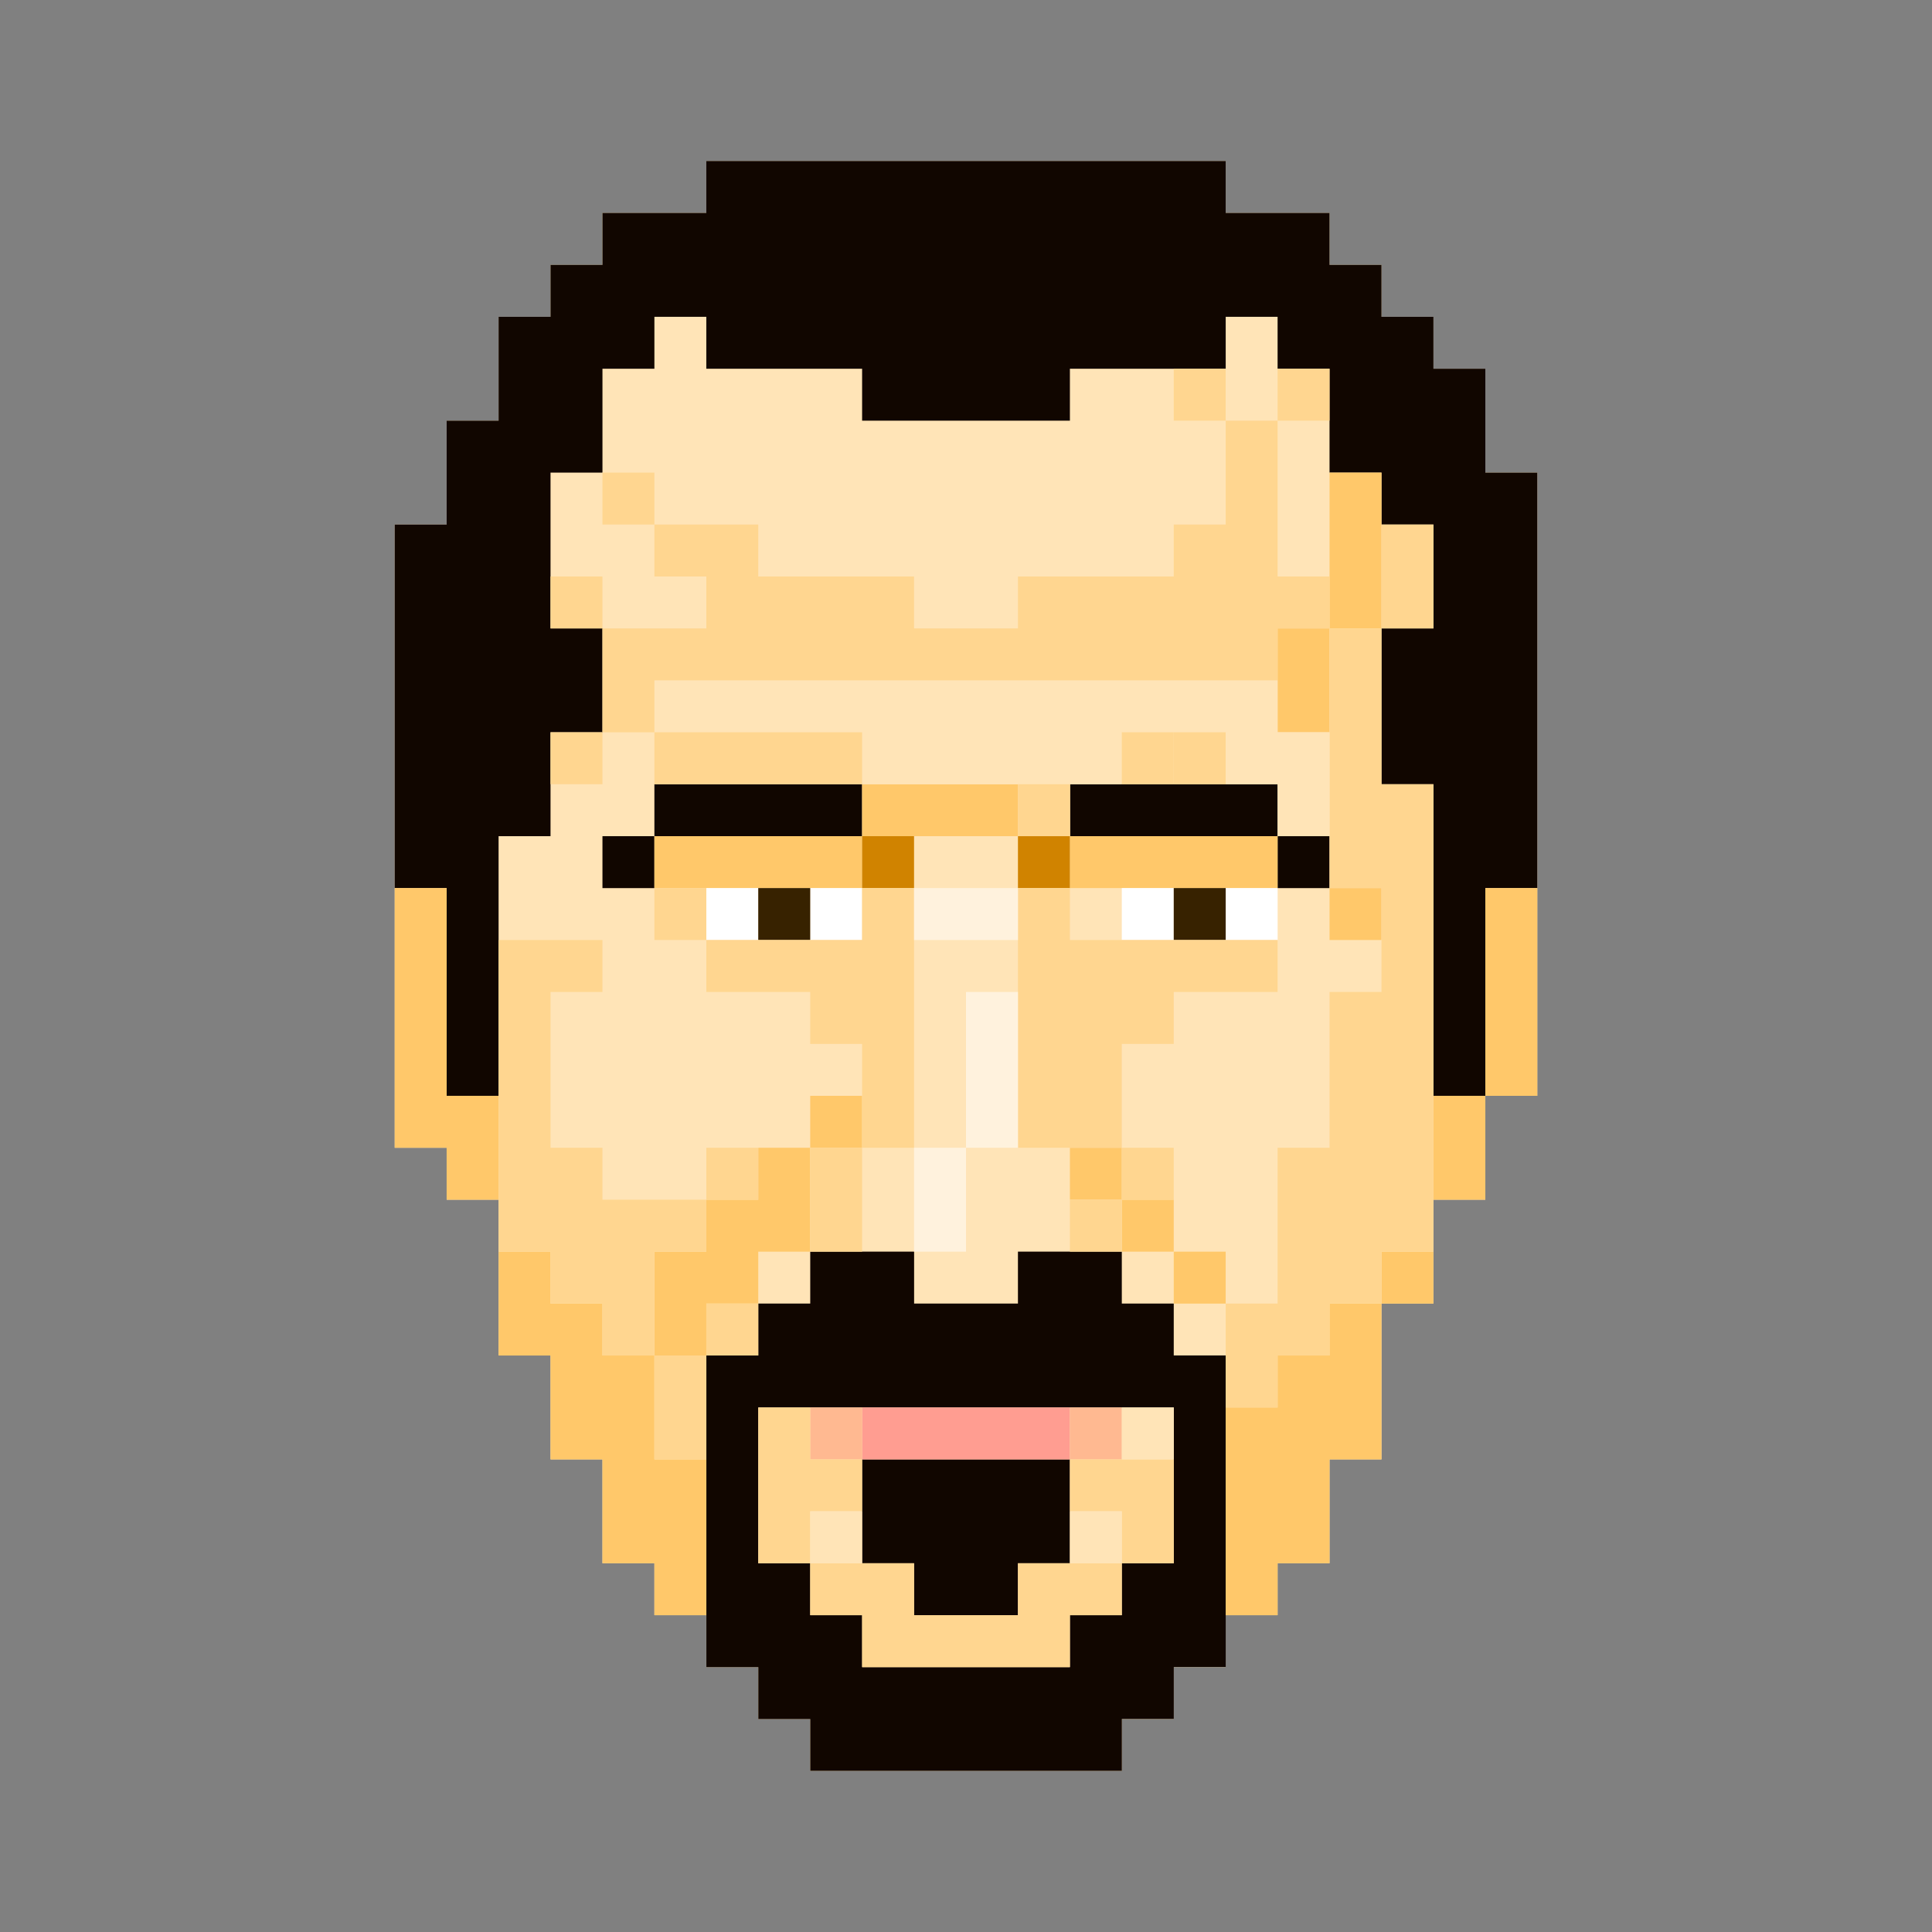 <svg:svg xmlns:dc="http://purl.org/dc/elements/1.1/" xmlns:ns2="http://web.resource.org/cc/" xmlns:rdf="http://www.w3.org/1999/02/22-rdf-syntax-ns#" xmlns:svg="http://www.w3.org/2000/svg" enable-background="new 0 0 300 300" height="360.0" version="1.1" viewBox="-30.001 -30.0 360.0 360.0" width="360.0" x="0px" y="0px" xml:space="preserve">
<svg:rect x="-30.001" y="-30.0" width="360.0" height="360.0" fill="#808080" stroke="none"/>
<svg:g id="Art_copy">
	<svg:g>
		<svg:polygon fill="#FFE4B7" points="246.77 58.064 246.77 48.387 246.77 38.709 237.1 38.709 237.1 29.032 227.42 29.032 227.42 19.355 217.74 19.355 217.74 9.677 208.06 9.677 198.39 9.677 198.39 0 188.71 0 179.03 0 169.36 0 159.68 0 150 0 140.32 0 130.64 0 120.97 0 111.29 0 101.61 0 101.61 9.677 91.936 9.677 82.258 9.677 82.258 19.355 72.581 19.355 72.581 29.032 62.903 29.032 62.903 38.709 62.903 48.387 53.226 48.387 53.226 58.064 53.226 67.742 43.548 67.742 43.548 77.419 43.548 87.097 43.548 96.774 43.548 106.45 43.548 116.13 43.548 125.81 43.548 135.48 43.548 145.16 43.548 154.84 43.548 164.52 43.548 174.19 43.548 183.87 53.226 183.87 53.226 193.55 62.903 193.55 62.903 203.23 62.903 212.9 62.903 222.58 72.581 222.58 72.581 232.26 72.581 241.94 82.258 241.94 82.258 251.61 82.258 261.29 91.936 261.29 91.936 270.97 101.61 270.97 101.61 280.65 111.29 280.65 111.29 290.32 120.97 290.32 120.97 300 130.64 300 140.32 300 150 300 159.68 300 169.36 300 179.03 300 179.03 290.32 188.71 290.32 188.71 280.65 198.39 280.65 198.39 270.97 208.06 270.97 208.06 261.29 217.74 261.29 217.74 251.61 217.74 241.94 227.42 241.94 227.42 232.26 227.42 222.58 227.42 212.9 237.1 212.9 237.1 203.23 237.1 193.55 246.77 193.55 246.77 183.87 246.77 174.19 256.45 174.19 256.45 164.52 256.45 154.84 256.45 145.16 256.45 135.48 256.45 125.81 256.45 116.13 256.45 106.45 256.45 96.774 256.45 87.097 256.45 77.419 256.45 67.742 256.45 58.064" />
		<svg:g fill="#110600">
			<svg:polygon points="246.77 58.064 246.77 48.387 246.77 38.709 237.1 38.709 237.1 29.032 227.42 29.032 227.42 19.355 217.74 19.355 217.74 9.677 208.06 9.677 198.39 9.677 198.39 0 188.71 0 179.03 0 169.36 0 159.68 0 150 0 140.32 0 130.64 0 120.97 0 111.29 0 101.61 0 101.61 9.677 91.936 9.677 82.258 9.677 82.258 19.355 72.581 19.355 72.581 29.032 62.903 29.032 62.903 38.709 62.903 48.387 53.226 48.387 53.226 58.064 53.226 67.742 43.548 67.742 43.548 77.419 43.548 87.097 43.548 96.774 43.548 106.45 43.548 116.13 43.548 125.81 43.548 135.48 53.226 135.48 53.226 145.16 53.226 154.84 53.226 164.52 53.226 174.19 62.903 174.19 62.903 164.52 62.903 154.84 62.903 145.16 62.903 135.48 62.903 125.81 72.581 125.81 72.581 116.13 72.581 106.45 82.258 106.45 82.258 96.774 82.258 87.097 72.581 87.097 72.581 77.419 72.581 67.742 72.581 58.064 82.258 58.064 82.258 48.387 82.258 38.709 91.936 38.709 91.936 29.032 101.61 29.032 101.61 38.709 111.29 38.709 120.97 38.709 130.64 38.709 130.64 48.387 140.32 48.387 150 48.387 159.68 48.387 169.36 48.387 169.36 38.709 179.03 38.709 188.71 38.709 198.39 38.709 198.39 29.032 208.06 29.032 208.06 38.709 217.74 38.709 217.74 48.387 217.74 58.064 227.42 58.064 227.42 67.742 237.1 67.742 237.1 77.419 237.1 87.097 227.42 87.097 227.42 96.774 227.42 106.45 227.42 116.13 237.1 116.13 237.1 125.81 237.1 135.48 237.1 145.16 237.1 154.84 237.1 164.52 237.1 174.19 246.77 174.19 246.77 164.52 246.77 154.84 246.77 145.16 246.77 135.48 256.45 135.48 256.45 125.81 256.45 116.13 256.45 106.45 256.45 96.774 256.45 87.097 256.45 77.419 256.45 67.742 256.45 58.064" />
			<svg:g>
				<svg:polygon points="120.97 116.13 111.29 116.13 101.61 116.13 91.936 116.13 91.936 125.81 101.61 125.81 111.29 125.81 120.97 125.81 130.64 125.81 130.64 116.13" />
				<svg:polygon points="198.39 116.13 188.71 116.13 179.03 116.13 169.36 116.13 169.36 125.81 179.03 125.81 188.71 125.81 198.39 125.81 208.06 125.81 208.06 116.13" />
				<svg:rect height="9.677" width="9.678" x="208.06" y="125.81" />
				<svg:rect height="9.677" width="9.678" x="82.258" y="125.81" />
			</svg:g>
			<svg:g>
				<svg:path d="m188.71 222.58v-9.678h-9.677v-9.678h-19.355v9.678h-19.347v-9.678h-19.355v9.678h-9.678v9.678h-9.677v58.066h9.677v9.677h9.678v9.66h58.068v-9.678h9.677v-9.677h9.678v-58.066h-9.69zm0 19.36v19.355h-9.677v9.678h-9.677v9.678h-38.703v-9.678h-9.677v-9.678h-9.678v-29.033h77.423v9.68z" />
				<svg:polygon points="150 241.94 140.32 241.94 130.64 241.94 130.64 251.61 130.64 261.29 140.32 261.29 140.32 270.97 150 270.97 159.68 270.97 159.68 261.29 169.36 261.29 169.36 251.61 169.36 241.94 159.68 241.94" />
			</svg:g>
		</svg:g>
		<svg:g fill="#FFC86A">
			<svg:polygon points="62.903 193.55 62.903 183.87 62.903 174.19 53.226 174.19 53.226 164.52 53.226 154.84 53.226 145.16 53.226 135.48 43.548 135.48 43.548 145.16 43.548 154.84 43.548 164.52 43.548 174.19 43.548 183.87 53.226 183.87 53.226 193.55" />
			<svg:polygon points="91.936 241.94 91.936 232.26 91.936 222.58 82.258 222.58 82.258 212.9 72.581 212.9 72.581 203.23 62.903 203.23 62.903 212.9 62.903 222.58 72.581 222.58 72.581 232.26 72.581 241.94 82.258 241.94 82.258 251.61 82.258 261.29 91.936 261.29 91.936 270.97 101.61 270.97 101.61 261.29 101.61 251.61 101.61 241.94" />
		</svg:g>
		<svg:g fill="#FFC86A">
			<svg:polygon points="111.29 193.55 101.61 193.55 101.61 203.23 91.936 203.23 91.936 212.9 91.936 222.58 101.61 222.58 101.61 212.9 111.29 212.9 111.29 203.23 120.97 203.23 120.97 193.55 120.97 183.87 111.29 183.87" />
			<svg:rect height="9.678" width="9.677" x="120.97" y="174.19" />
		</svg:g>
		<svg:rect fill="#FFC86A" height="9.678" width="9.677" x="169.36" y="183.87" />
		<svg:rect fill="#FFC86A" height="9.677" width="9.677" x="179.03" y="193.55" />
		<svg:rect fill="#FFC86A" height="9.678" width="9.678" x="188.71" y="203.23" />
		<svg:g fill="#FFC86A">
			<svg:polygon points="217.74 222.58 208.06 222.58 208.06 232.26 198.39 232.26 198.39 241.94 198.39 251.61 198.39 261.29 198.39 270.97 208.06 270.97 208.06 261.29 217.74 261.29 217.74 251.61 217.74 241.94 227.42 241.94 227.42 232.26 227.42 222.58 227.42 212.9 217.74 212.9" />
			<svg:rect height="9.678" width="9.678" x="227.42" y="203.23" />
		</svg:g>
		<svg:g fill="#FFC86A">
			<svg:polygon points="237.1 183.87 237.1 193.55 246.77 193.55 246.77 183.87 246.77 174.19 237.1 174.19" />
			<svg:polygon points="246.77 135.48 246.77 145.16 246.77 154.84 246.77 164.52 246.77 174.19 256.45 174.19 256.45 164.52 256.45 154.84 256.45 145.16 256.45 135.48" />
		</svg:g>
		<svg:rect fill="#FFC86A" height="9.677" width="9.678" x="217.74" y="135.48" />
		<svg:polygon fill="#FFC86A" points="198.39 125.81 188.71 125.81 179.03 125.81 169.36 125.81 169.36 135.48 179.03 135.48 188.71 135.48 198.39 135.48 208.06 135.48 208.06 125.81" />
		<svg:polygon fill="#FFC86A" points="120.97 125.81 111.29 125.81 101.61 125.81 91.936 125.81 91.936 135.48 101.61 135.48 111.29 135.48 120.97 135.48 130.64 135.48 130.64 125.81" />
		<svg:polygon fill="#FFC86A" points="159.68 116.13 150 116.13 140.32 116.13 130.64 116.13 130.64 125.81 140.32 125.81 150 125.81 159.68 125.81 169.36 125.81 169.36 116.13" />
		<svg:polygon fill="#FFC86A" points="208.06 87.097 208.06 96.774 208.06 106.45 217.74 106.45 217.74 96.774 217.74 87.097" />
		<svg:polygon fill="#FFC86A" points="217.74 58.064 217.74 67.742 217.74 77.419 217.74 87.097 227.42 87.097 227.42 77.419 227.42 67.742 227.42 58.064" />
		<svg:rect fill="#D08300" height="9.677" width="9.678" x="130.64" y="125.81" />
		<svg:rect fill="#D08300" height="9.677" width="9.678" x="159.68" y="125.81" />
		<svg:polygon fill="#FF9D91" points="159.68 232.26 150 232.26 140.32 232.26 130.64 232.26 130.64 241.94 140.32 241.94 150 241.94 159.68 241.94 169.36 241.94 169.36 232.26" />
		<svg:rect fill="#FFB991" height="9.678" width="9.677" x="169.36" y="232.26" />
		<svg:rect fill="#FFB991" height="9.678" width="9.677" x="120.97" y="232.26" />
		<svg:polygon fill="#FFD690" points="179.03 241.94 169.36 241.94 169.36 251.61 179.03 251.61 179.03 261.29 188.71 261.29 188.71 251.61 188.71 241.94" />
		<svg:rect fill="#FFFFFF" height="9.677" width="9.677" x="179.03" y="135.48" />
		<svg:rect fill="#FFFFFF" height="9.677" width="9.678" x="198.39" y="135.48" />
		<svg:rect fill="#FFFFFF" height="9.677" width="9.677" x="120.97" y="135.48" />
		<svg:rect fill="#FFFFFF" height="9.677" width="9.677" x="101.61" y="135.48" />
		<svg:rect fill="#372200" height="9.677" width="9.678" x="111.29" y="135.48" />
		<svg:rect fill="#372200" height="9.677" width="9.678" x="188.71" y="135.48" />
		<svg:polygon fill="#FFD690" points="120.97 241.94 120.97 232.26 111.29 232.26 111.29 241.94 111.29 251.61 111.29 261.29 120.97 261.29 120.97 251.61 130.64 251.61 130.64 241.94" />
		<svg:polygon fill="#FFD690" points="169.36 261.29 159.68 261.29 159.68 270.97 150 270.97 140.32 270.97 140.32 261.29 130.64 261.29 120.97 261.29 120.97 270.97 130.64 270.97 130.64 280.65 140.32 280.65 150 280.65 159.68 280.65 169.36 280.65 169.36 270.97 179.03 270.97 179.03 261.29" />
		<svg:rect fill="#FFE4B7" height="9.677" width="9.677" x="120.97" y="251.61" />
		<svg:rect fill="#FFE4B7" height="9.677" width="9.677" x="169.36" y="251.61" />
		<svg:rect fill="#FFE4B7" height="9.678" width="9.677" x="179.03" y="232.26" />
		<svg:polygon fill="#FFD690" points="227.42 116.13 227.42 106.45 227.42 96.774 227.42 87.097 217.74 87.097 217.74 96.774 217.74 106.45 217.74 116.13 217.74 125.81 217.74 135.48 227.42 135.48 227.42 145.16 227.42 154.84 217.74 154.84 217.74 164.52 217.74 174.19 217.74 183.87 208.06 183.87 208.06 193.55 208.06 203.23 208.06 212.9 198.39 212.9 198.39 222.58 198.39 232.26 208.06 232.26 208.06 222.58 217.74 222.58 217.74 212.9 227.42 212.9 227.42 203.23 237.1 203.23 237.1 193.55 237.1 183.87 237.1 174.19 237.1 164.52 237.1 154.84 237.1 145.16 237.1 135.48 237.1 125.81 237.1 116.13" />
		<svg:polygon fill="#FFD690" points="227.42 67.742 227.42 77.419 227.42 87.097 237.1 87.097 237.1 77.419 237.1 67.742" />
		<svg:polygon fill="#FFE4B7" points="208.06 106.45 208.06 96.774 198.39 96.774 188.71 96.774 179.03 96.774 169.36 96.774 159.68 96.774 150 96.774 140.32 96.774 130.64 96.774 120.97 96.774 111.29 96.774 101.61 96.774 91.936 96.774 91.936 106.45 101.61 106.45 111.29 106.45 120.97 106.45 130.64 106.45 130.64 116.13 140.32 116.13 150 116.13 159.68 116.13 159.68 125.81 169.36 125.81 169.36 116.13 179.03 116.13 179.03 106.45 188.71 106.45 198.39 106.45 198.39 116.13 208.06 116.13 208.06 125.81 217.74 125.81 217.74 116.13 217.74 106.45" />
		<svg:rect fill="#FFD690" height="9.678" width="9.678" x="159.68" y="116.13" />
		<svg:rect fill="#FFD690" height="9.677" width="9.677" x="179.03" y="106.45" />
		<svg:rect fill="#FFD690" height="9.677" width="9.678" x="188.71" y="106.45" />
		<svg:polygon fill="#FFD690" points="198.39 145.16 188.71 145.16 179.03 145.16 169.36 145.16 169.36 135.48 159.68 135.48 159.68 145.16 159.68 154.84 159.68 164.52 159.68 174.19 159.68 183.87 169.36 183.87 179.03 183.87 179.03 174.19 179.03 164.52 188.71 164.52 188.71 154.84 198.39 154.84 208.06 154.84 208.06 145.16" />
		<svg:rect fill="#FFD690" height="9.678" width="9.677" x="179.03" y="183.87" />
		<svg:rect fill="#FFD690" height="9.677" width="9.677" x="169.36" y="193.55" />
		<svg:polygon fill="#FFD690" points="120.97 106.45 111.29 106.45 101.61 106.45 91.936 106.45 91.936 116.13 101.61 116.13 111.29 116.13 120.97 116.13 130.64 116.13 130.64 106.45" />
		<svg:polygon fill="#FFD690" points="130.64 135.48 130.64 145.16 120.97 145.16 111.29 145.16 101.61 145.16 101.61 154.84 111.29 154.84 120.97 154.84 120.97 164.52 130.64 164.52 130.64 174.19 130.64 183.87 140.32 183.87 140.32 174.19 140.32 164.52 140.32 154.84 140.32 145.16 140.32 135.48" />
		<svg:polygon fill="#FFD690" points="120.97 183.87 120.97 193.55 120.97 203.23 130.64 203.23 130.64 193.55 130.64 183.87" />
		<svg:rect fill="#FFD690" height="9.678" width="9.677" x="101.61" y="183.87" />
		<svg:rect fill="#FFD690" height="9.678" width="9.677" x="101.61" y="212.9" />
		<svg:polygon fill="#FFD690" points="91.936 222.58 91.936 232.26 91.936 241.94 101.61 241.94 101.61 232.26 101.61 222.58" />
		<svg:polygon fill="#FFD690" points="91.936 193.55 82.258 193.55 82.258 183.87 72.581 183.87 72.581 174.19 72.581 164.52 72.581 154.84 82.258 154.84 82.258 145.16 72.581 145.16 62.903 145.16 62.903 154.84 62.903 164.52 62.903 174.19 62.903 183.87 62.903 193.55 62.903 203.23 72.581 203.23 72.581 212.9 82.258 212.9 82.258 222.58 91.936 222.58 91.936 212.9 91.936 203.23 101.61 203.23 101.61 193.55" />
		<svg:g fill="#FFD690">
			<svg:rect height="9.678" width="9.678" x="208.06" y="38.709" />
			<svg:rect height="9.678" width="9.678" x="188.71" y="38.709" />
			<svg:rect height="9.677" width="9.678" x="82.258" y="58.064" />
			<svg:polygon points="208.06 77.419 208.06 67.742 208.06 58.064 208.06 48.387 198.39 48.387 198.39 58.064 198.39 67.742 188.71 67.742 188.71 77.419 179.03 77.419 169.36 77.419 159.68 77.419 159.68 87.097 150 87.097 140.32 87.097 140.32 77.419 130.64 77.419 120.97 77.419 111.29 77.419 111.29 67.742 101.61 67.742 91.936 67.742 91.936 77.419 101.61 77.419 101.61 87.097 91.936 87.097 82.258 87.097 82.258 96.774 82.258 106.45 91.936 106.45 91.936 96.774 101.61 96.774 111.29 96.774 120.97 96.774 130.64 96.774 140.32 96.774 150 96.774 159.68 96.774 169.36 96.774 179.03 96.774 188.71 96.774 198.39 96.774 208.06 96.774 208.06 87.097 217.74 87.097 217.74 77.419" />
			<svg:rect height="9.677" width="9.677" x="72.581" y="77.419" />
			<svg:rect height="9.677" width="9.677" x="72.581" y="106.45" />
		</svg:g>
		<svg:polygon fill="#FFF2DD" points="150 135.48 140.32 135.48 140.32 145.16 150 145.16 159.68 145.16 159.68 135.48" />
		<svg:polygon fill="#FFF2DD" points="140.32 183.87 140.32 193.55 140.32 203.23 150 203.23 150 193.55 150 183.87" />
		<svg:polygon fill="#FFF2DD" points="150 154.84 150 164.52 150 174.19 150 183.87 159.68 183.87 159.68 174.19 159.68 164.52 159.68 154.84" />
		<svg:rect fill="#FFD690" height="9.677" width="9.677" x="91.936" y="135.48" />
	</svg:g>
</svg:g>
</svg:svg>